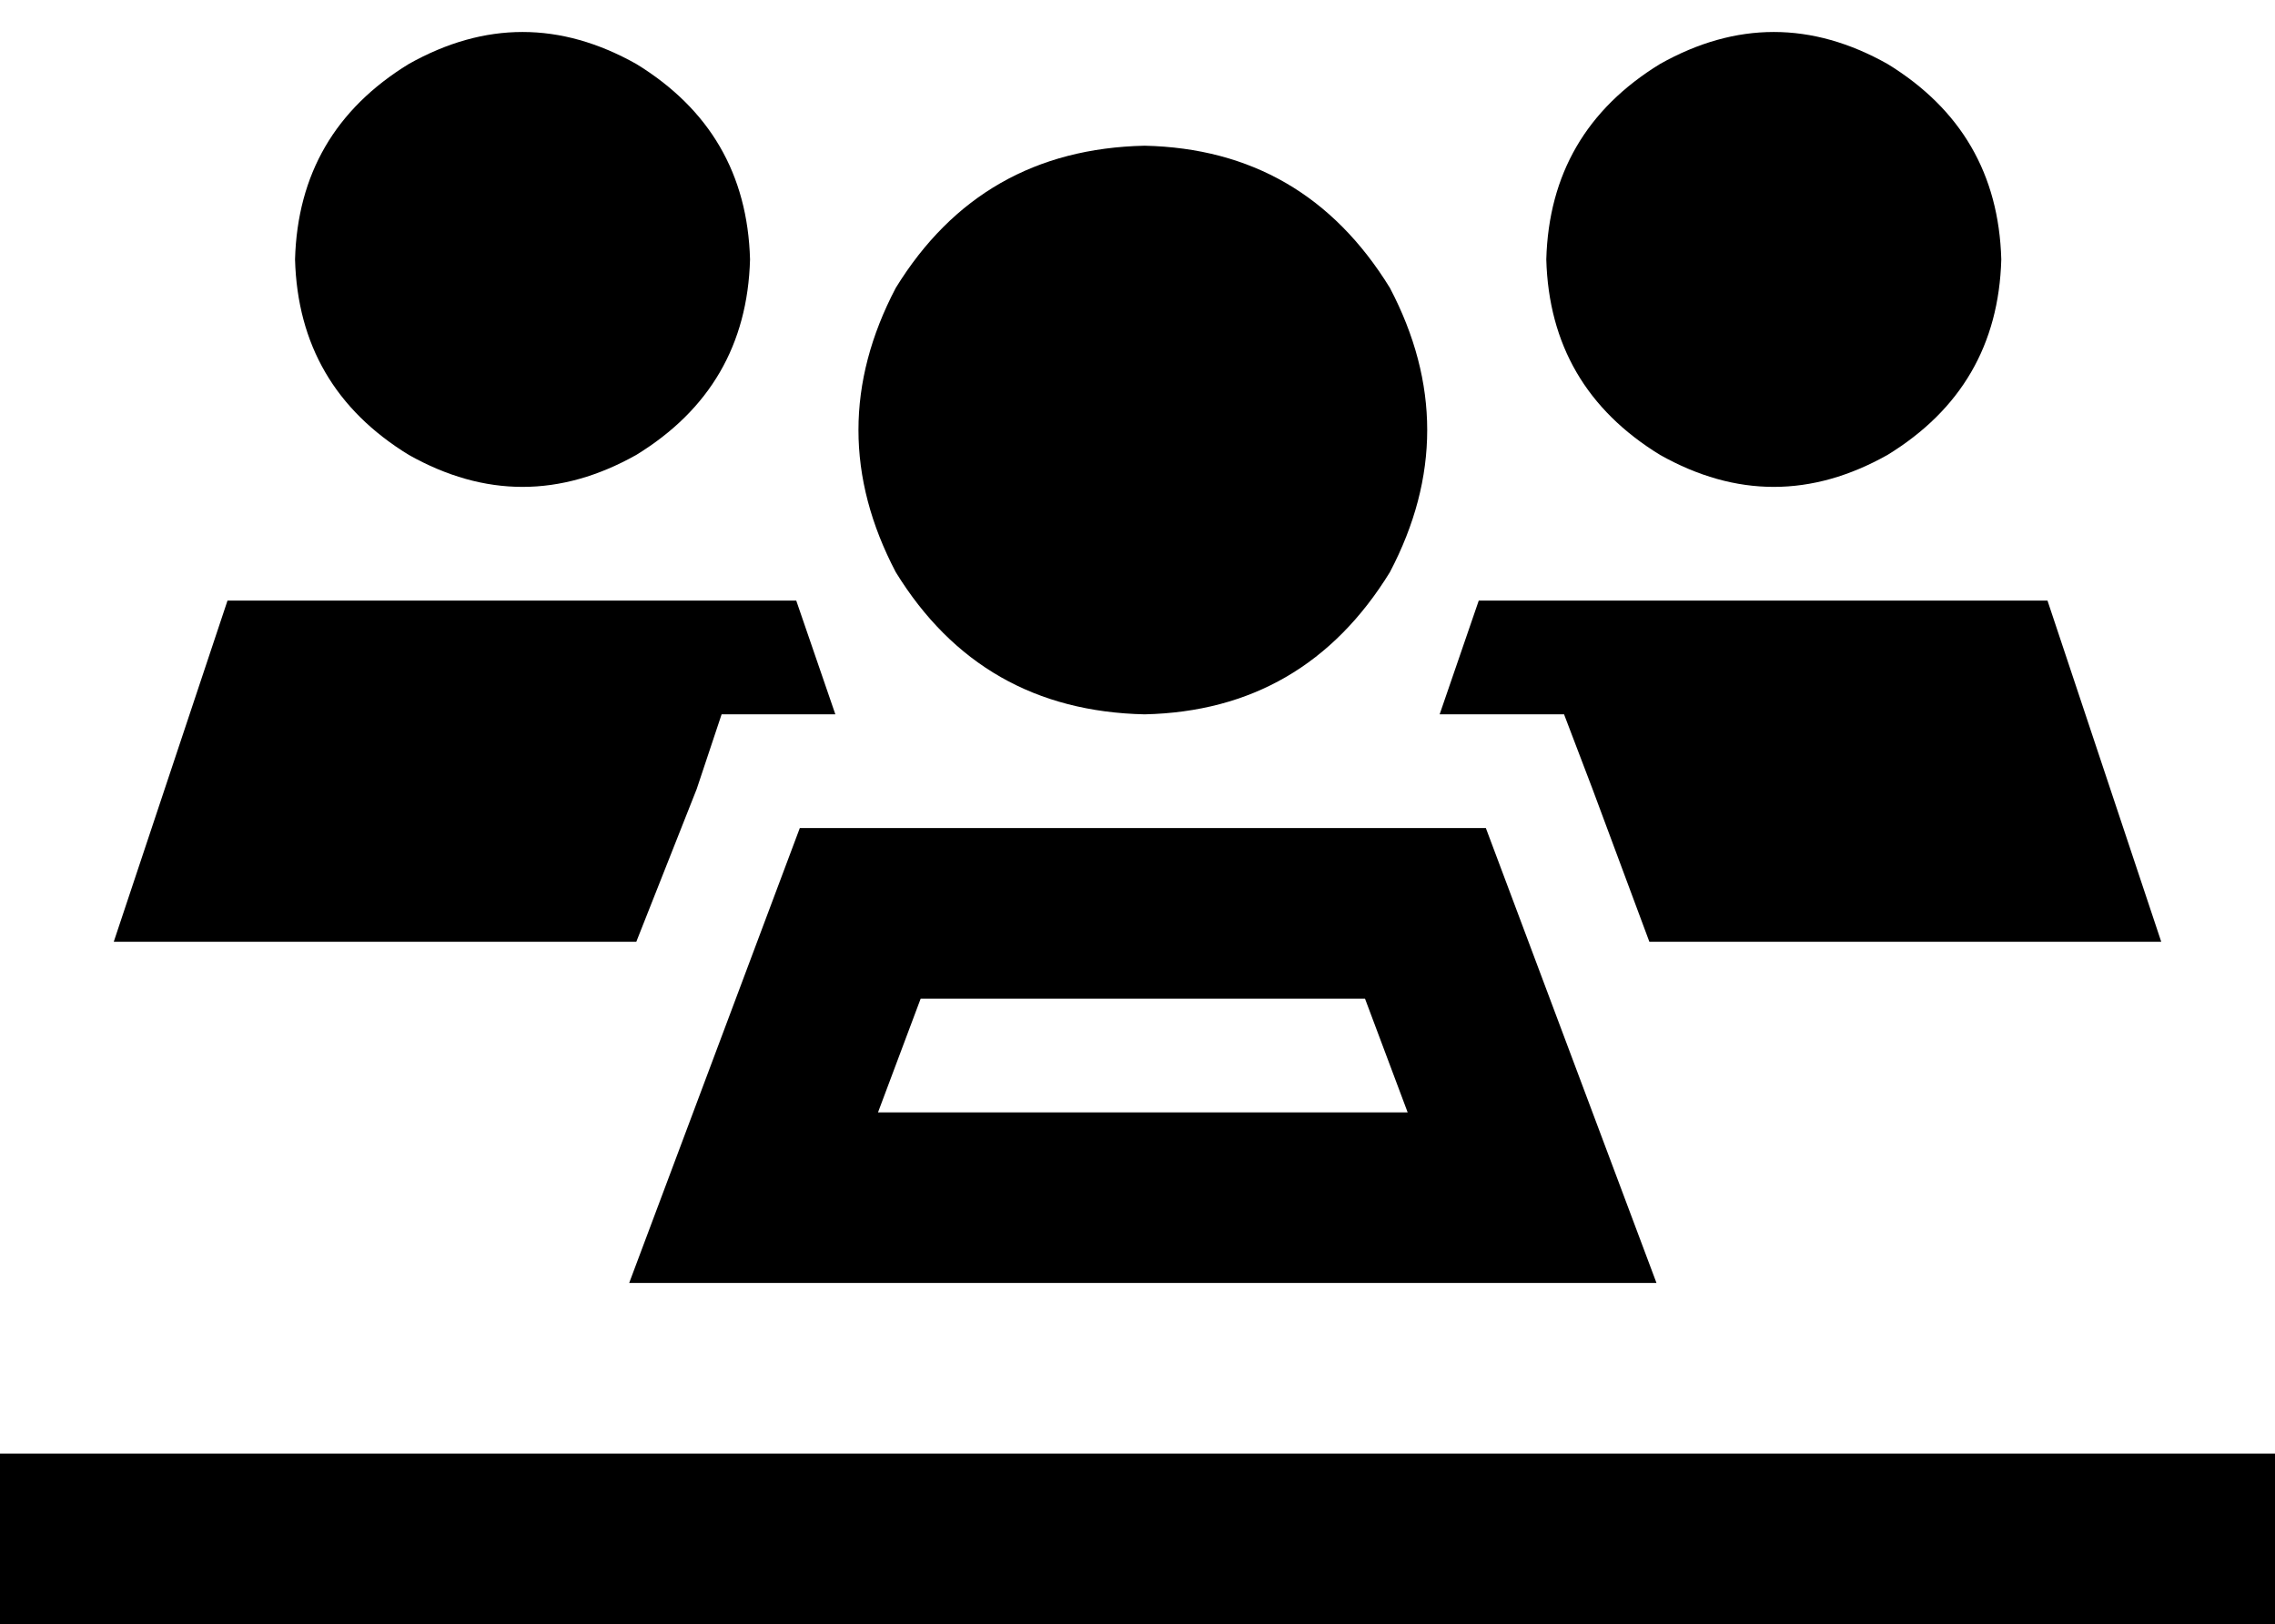 <svg xmlns="http://www.w3.org/2000/svg" viewBox="0 0 640 457">
  <path d="M 83 73 Q 84 37 115 18 Q 147 0 179 18 Q 210 37 211 73 Q 210 109 179 128 Q 147 146 115 128 Q 84 109 83 73 L 83 73 Z M 64 169 L 224 169 L 64 169 L 224 169 L 235 201 L 235 201 L 226 201 L 203 201 L 196 222 L 196 222 L 179 265 L 179 265 L 32 265 L 32 265 L 64 169 L 64 169 Z M 464 265 L 448 222 L 464 265 L 448 222 L 440 201 L 440 201 L 418 201 L 405 201 L 416 169 L 416 169 L 576 169 L 576 169 L 608 265 L 608 265 L 464 265 L 464 265 Z M 418 233 L 430 265 L 418 233 L 430 265 L 448 313 L 448 313 L 466 361 L 466 361 L 414 361 L 177 361 L 195 313 L 195 313 L 213 265 L 213 265 L 225 233 L 225 233 L 245 233 L 418 233 Z M 435 73 Q 436 37 467 18 Q 499 0 531 18 Q 562 37 563 73 Q 562 109 531 128 Q 499 146 467 128 Q 436 109 435 73 L 435 73 Z M 322 41 Q 367 42 391 81 Q 412 121 391 161 Q 367 200 322 201 Q 276 200 252 161 Q 231 121 252 81 Q 276 42 322 41 L 322 41 Z M 247 313 L 396 313 L 247 313 L 396 313 L 384 281 L 384 281 L 259 281 L 259 281 L 247 313 L 247 313 Z M 24 409 L 616 409 L 24 409 L 640 409 L 640 457 L 640 457 L 616 457 L 0 457 L 0 409 L 0 409 L 24 409 L 24 409 Z" />
</svg>